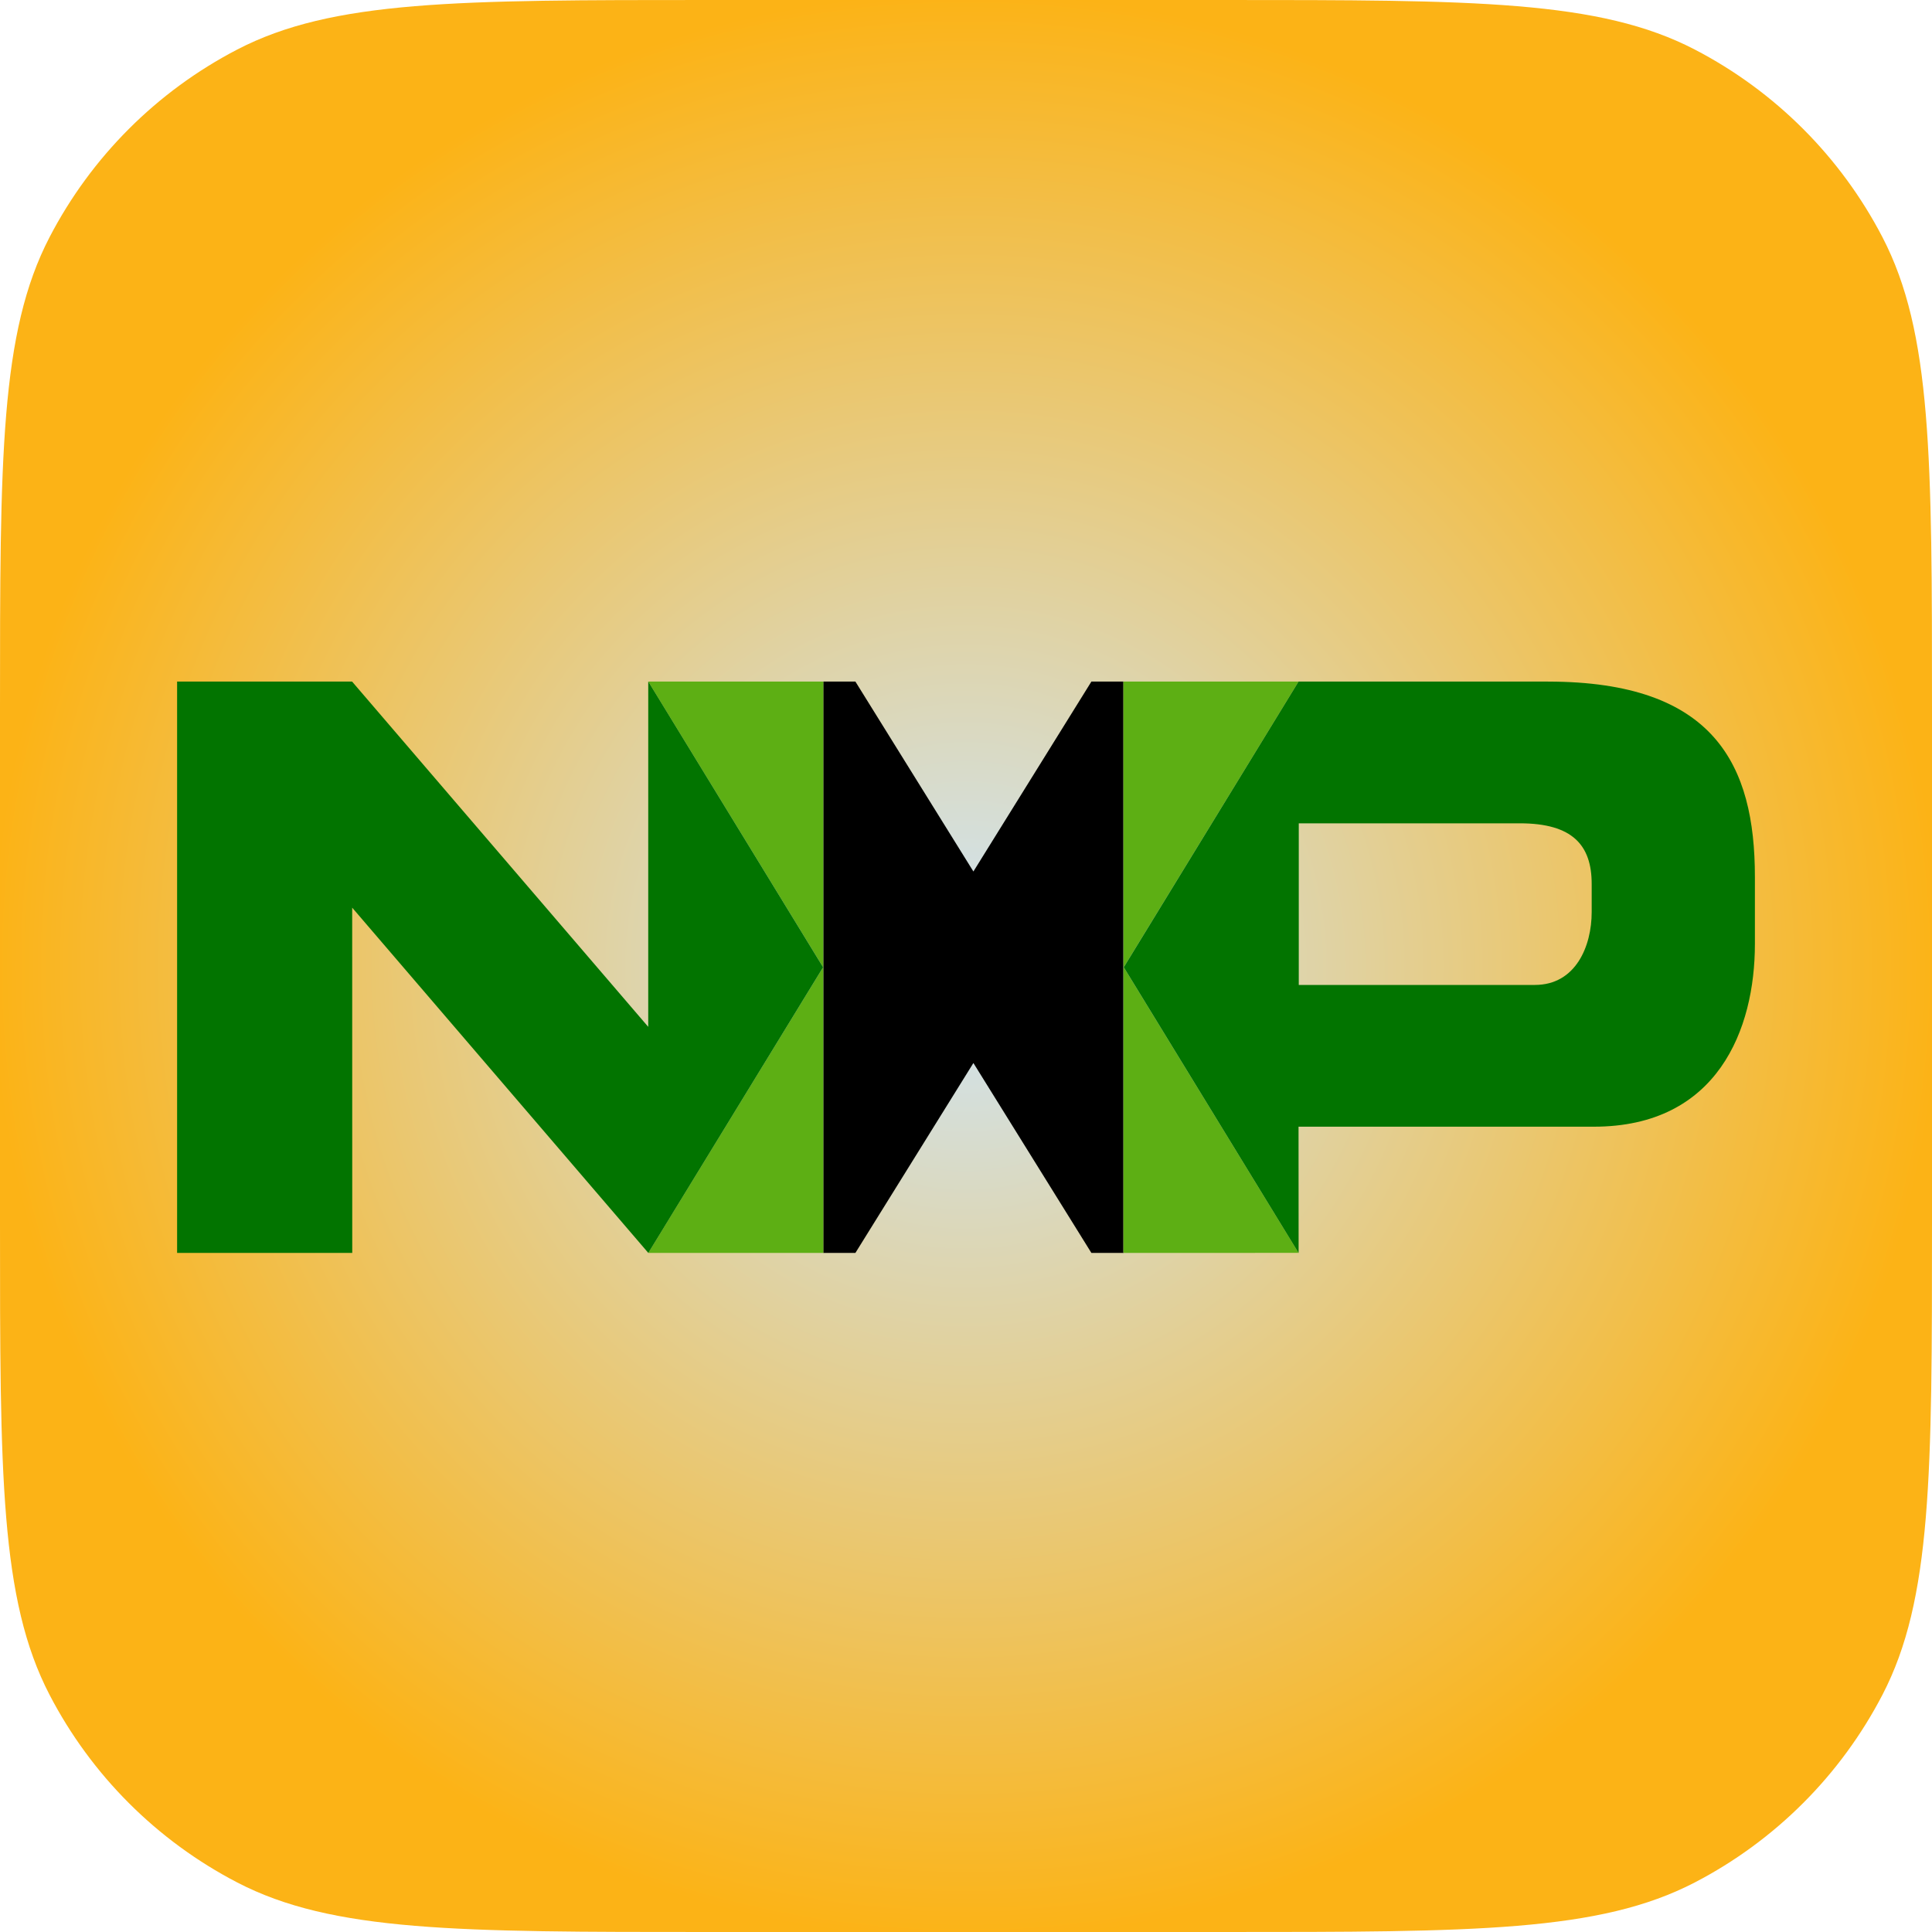 <svg width="360" height="360" viewBox="0 0 360 360" fill="none" xmlns="http://www.w3.org/2000/svg">
<path d="M0 132.02C0 85.322 0 61.973 9.232 44.2C17.012 29.223 29.223 17.012 44.2 9.232C61.973 0 85.322 0 132.02 0H227.98C274.678 0 298.027 0 315.8 9.232C330.777 17.012 342.988 29.223 350.768 44.2C360 61.973 360 85.322 360 132.02V227.98C360 274.678 360 298.027 350.768 315.8C342.988 330.777 330.777 342.988 315.8 350.768C298.027 360 274.678 360 227.98 360H132.02C85.322 360 61.973 360 44.2 350.768C29.223 342.988 17.012 330.777 9.232 315.8C0 298.027 0 274.678 0 227.98V132.02Z" fill="url(#paint0_radial)"/>
<path d="M209.327 127.003L203.366 127.002L181.379 162.389L159.391 127.002H153.41L153.411 233.464H159.39L181.379 198.077L203.366 233.464L209.389 233.463L209.327 233.375L209.327 127.003L209.327 127.003Z" fill="black"/>
<path d="M153.412 127.002H120.805L153.371 180.232L120.805 233.464H153.414L153.413 127.002H153.412Z" fill="#5DAF14"/>
<path d="M241.964 127.002H209.337L209.336 233.374L209.398 233.462L241.959 233.456L209.397 180.23L241.963 127L241.964 127.002Z" fill="#5DAF14"/>
<path d="M288.453 127.002H241.967L209.4 180.232L241.965 233.458H241.979L241.965 209.943H296.988C320.086 209.943 327.001 191.748 327.001 175.903V163.393C327 142.557 319.495 127.005 288.453 127.005V127.002ZM296.587 169.956C296.587 176.267 293.646 183.529 285.994 183.529H242.007V153.413H283.197C293.054 153.413 296.587 157.521 296.587 164.712V169.956L296.587 169.956Z" fill="#027400"/>
<path d="M153.372 180.234L120.805 127.004L120.792 127.003L120.788 191.337L65.609 127.003H33V233.466L65.637 233.458L65.625 169.13L120.805 233.466L153.372 180.234V180.234Z" fill="#027400"/>
<defs>
<radialGradient id="paint0_radial" cx="0" cy="0" r="1" gradientUnits="userSpaceOnUse" gradientTransform="translate(180 180) rotate(90) scale(180)">
<stop stop-color="#CFE5F7"/>
<stop offset="1" stop-color="#FCB316"/>
</radialGradient>
</defs>
</svg>
